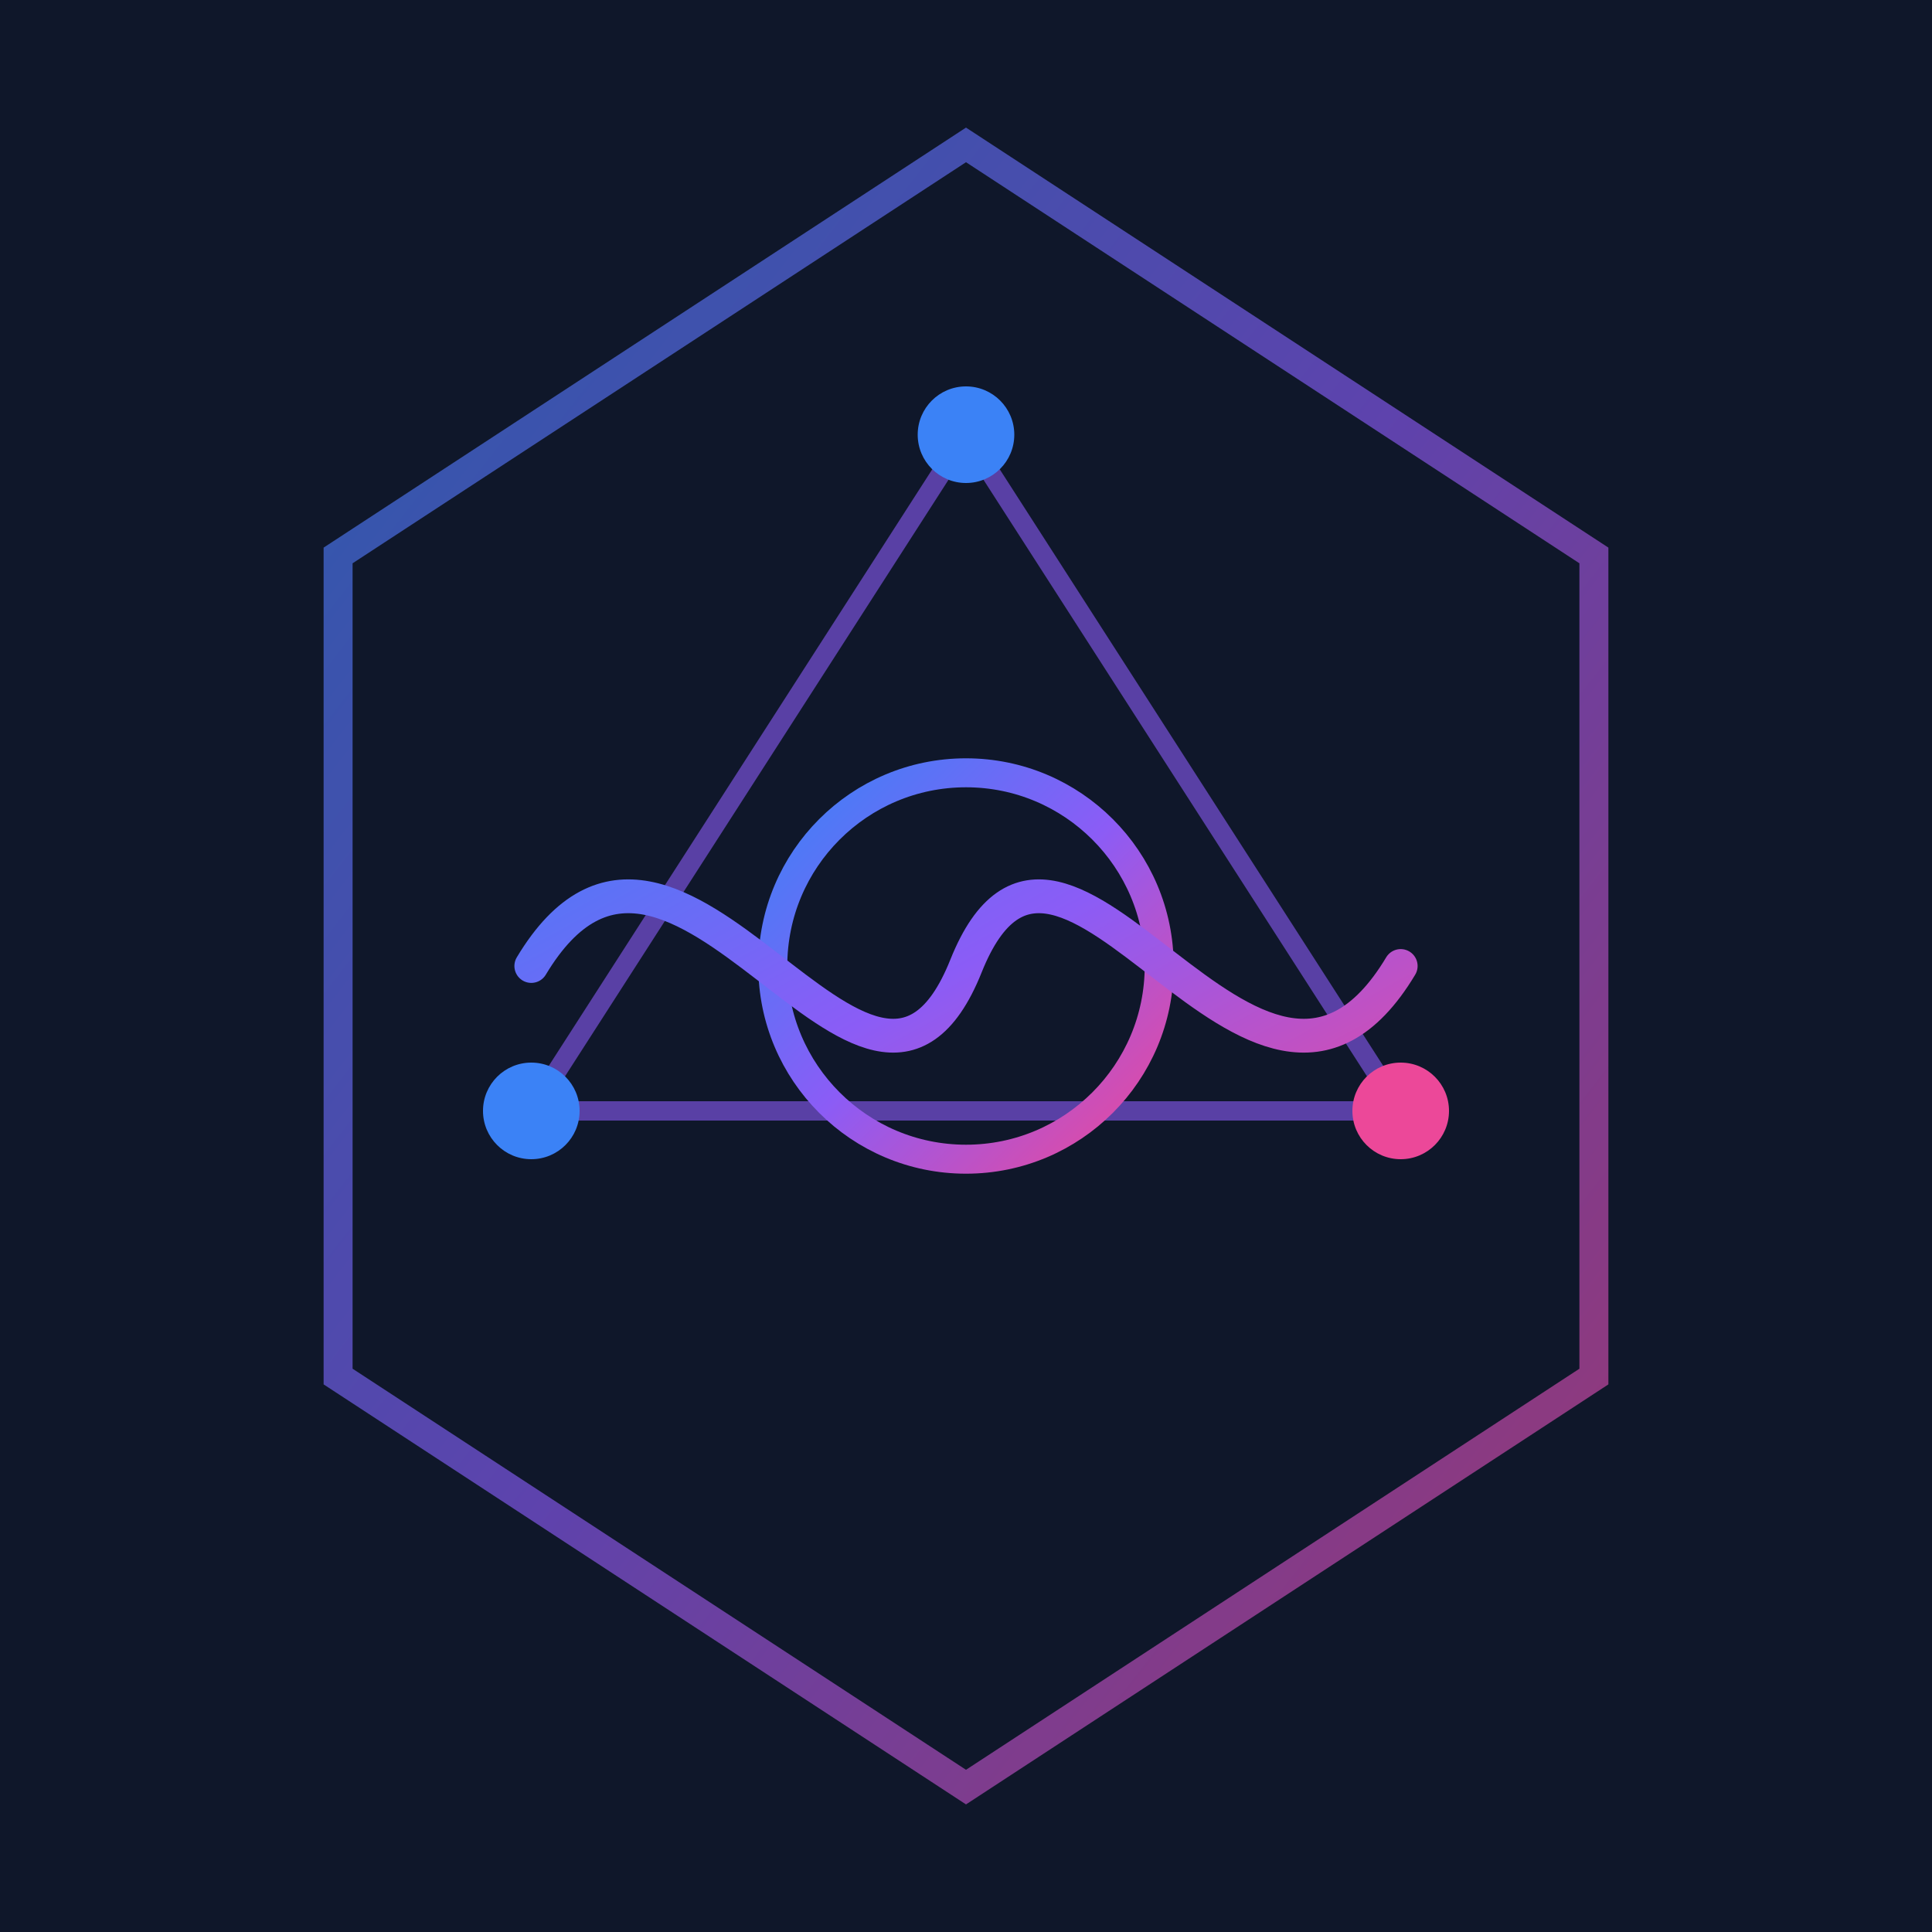 <svg xmlns="http://www.w3.org/2000/svg" viewBox="0 0 400 400">
  <defs>
    <linearGradient id="fluxGradient" x1="0%" y1="0%" x2="100%" y2="100%">
      <stop offset="0%" stop-color="#3B82F6" />
      <stop offset="50%" stop-color="#8B5CF6" />
      <stop offset="100%" stop-color="#EC4899" />
    </linearGradient>
    <filter id="glow" x="-20%" y="-20%" width="140%" height="140%">
      <feGaussianBlur stdDeviation="4" result="blur" />
      <feComposite in="SourceGraphic" in2="blur" operator="over" />
    </filter>
  </defs>
  
  <!-- Background -->
  <rect x="0" y="0" width="400" height="400" fill="#0F172A" />
  
  <!-- Geometric Elements (Enlarged to fill more canvas) -->
  <!-- Hexagon Frame -->
  <polygon points="200,30 330,115 330,285 200,370 70,285 70,115" 
           fill="none" stroke="url(#fluxGradient)" stroke-width="6" opacity="0.8" filter="url(#glow)" />
  
  <!-- Inner Triangle -->
  <polygon points="200,90 290,230 110,230" 
           fill="none" stroke="#8B5CF6" stroke-width="4" opacity="0.6" />
  
  <!-- Center Circle -->
  <circle cx="200" cy="200" r="40" fill="none" stroke="url(#fluxGradient)" stroke-width="6" />
  
  <!-- Dynamic Element -->
  <path d="M110,200 C140,150 180,250 200,200 C220,150 260,250 290,200"
        fill="none" stroke="url(#fluxGradient)" stroke-width="7" stroke-linecap="round" />
  
  <!-- Connection Points -->
  <circle cx="200" cy="90" r="10" fill="#3B82F6" />
  <circle cx="290" cy="230" r="10" fill="#EC4899" />
  <circle cx="110" cy="230" r="10" fill="#3B82F6" />
</svg>
